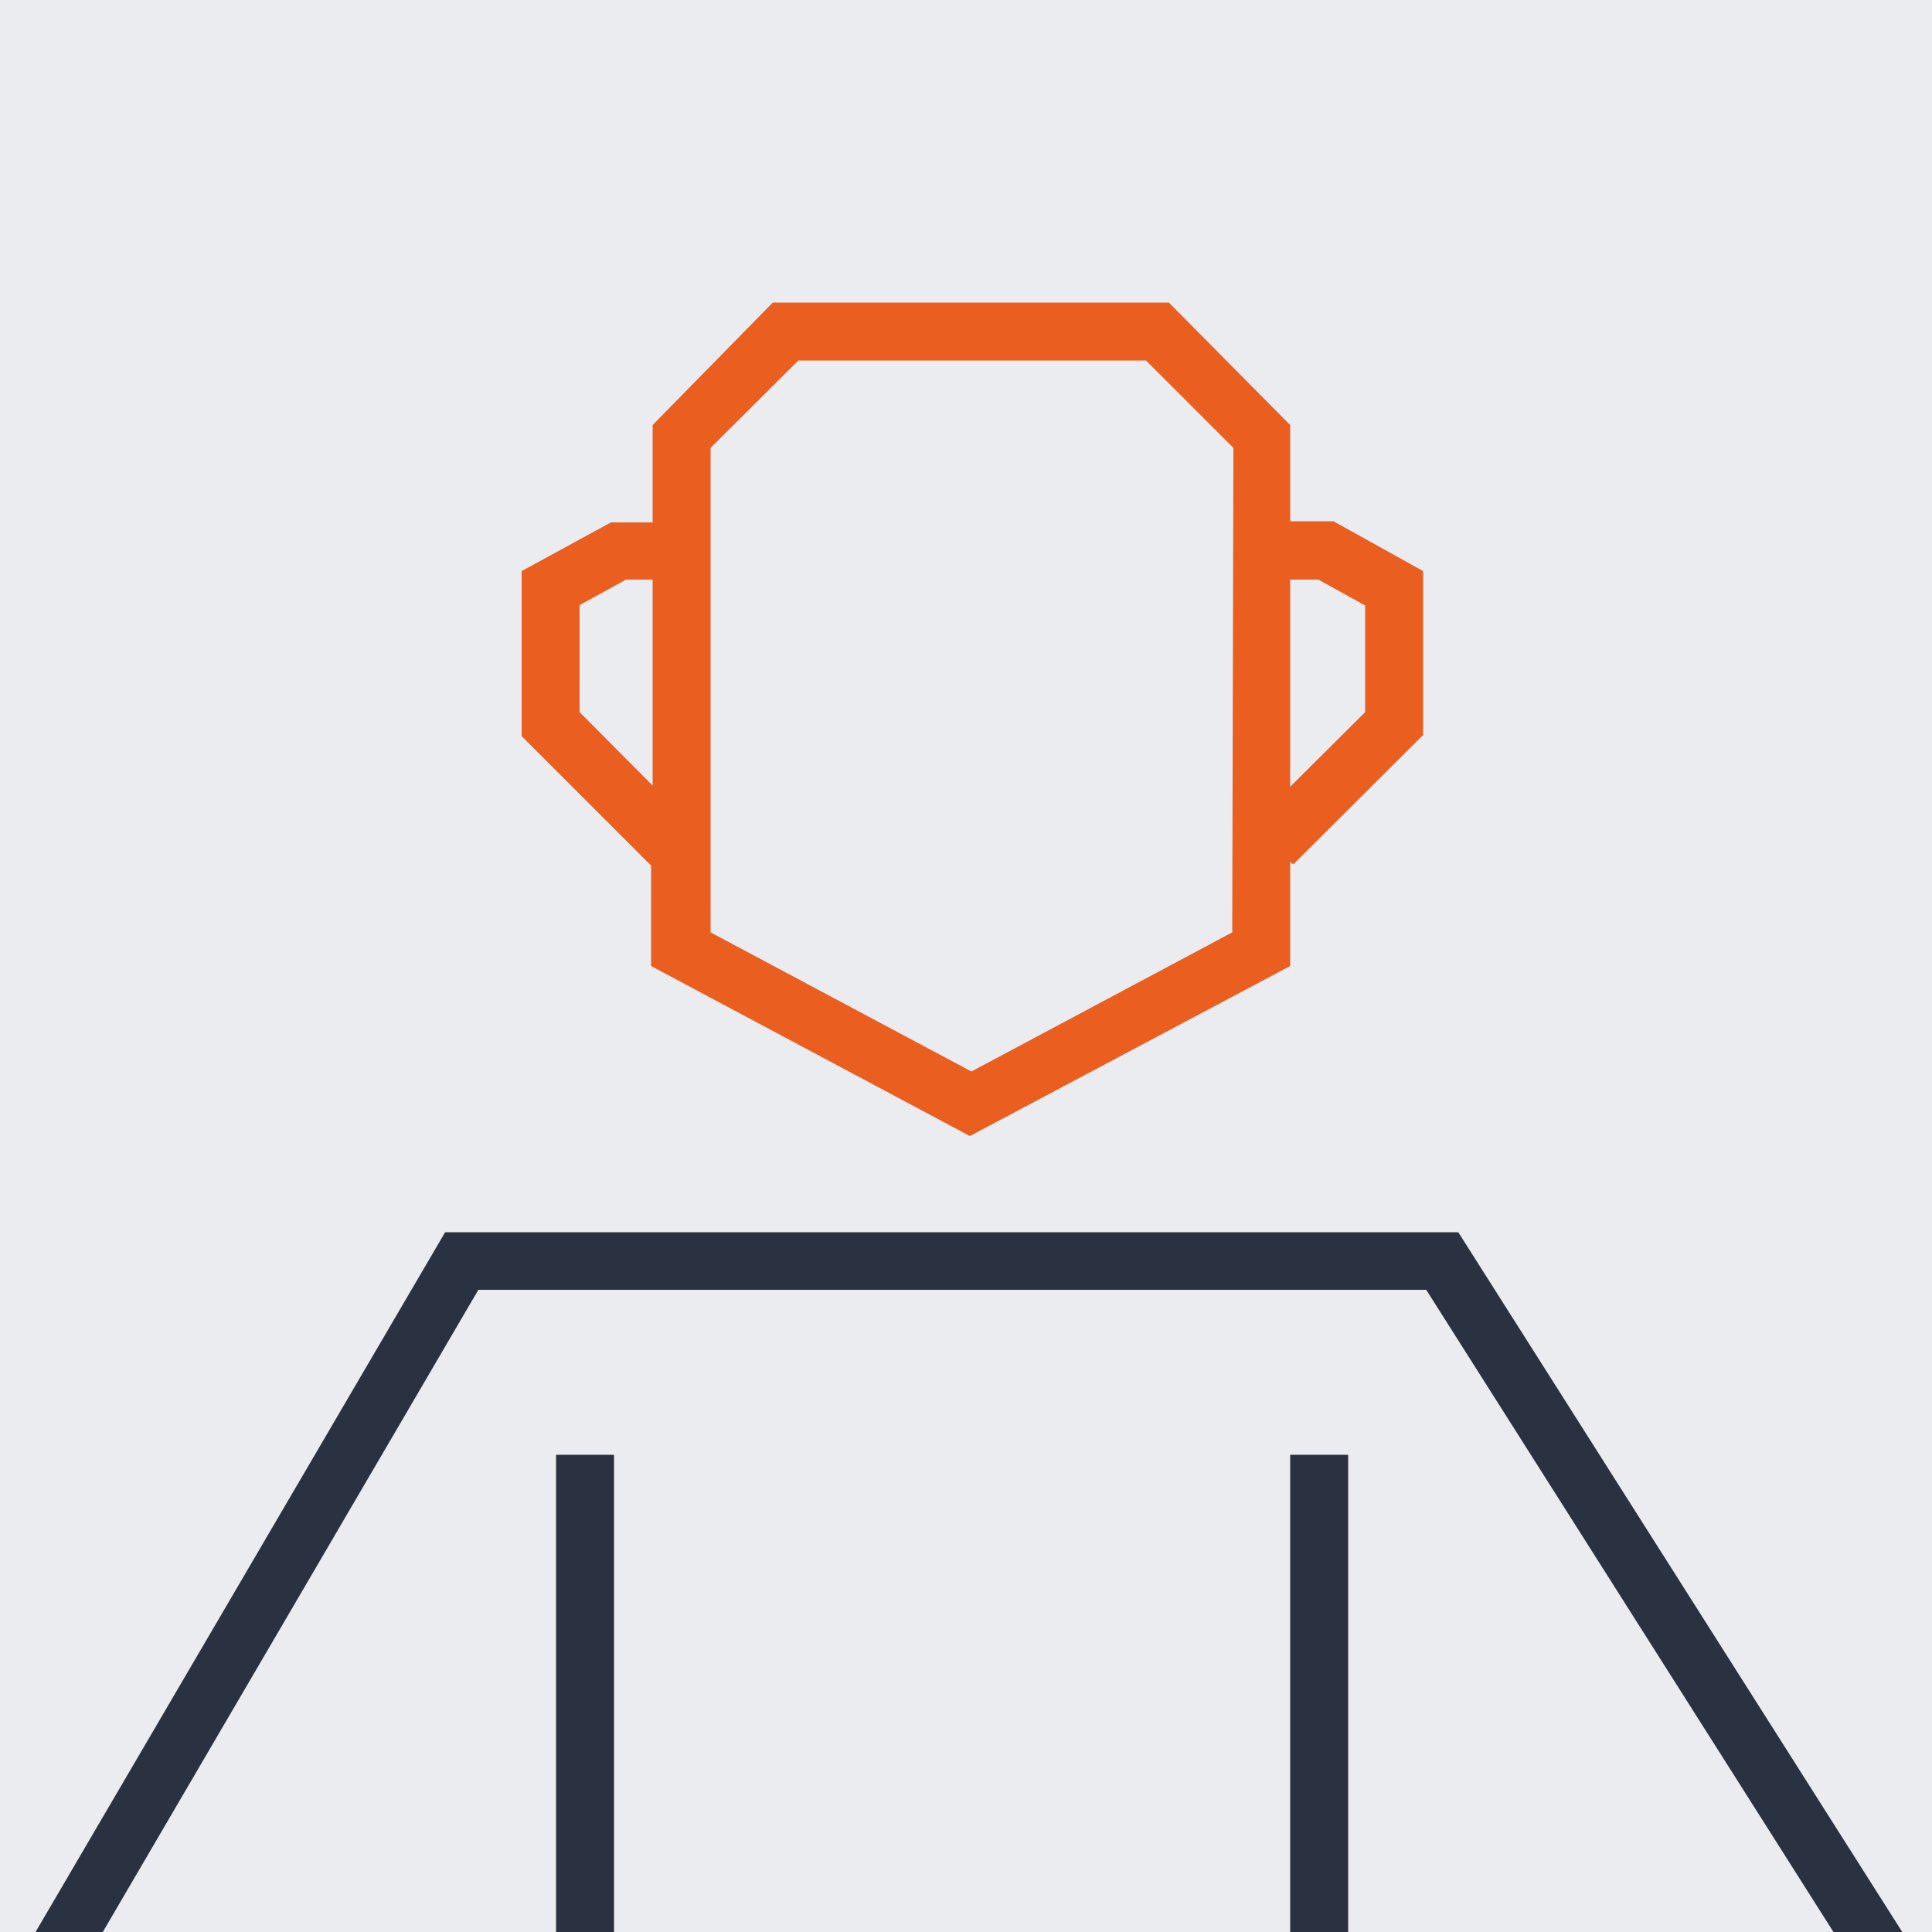 <svg id="Слой_3" data-name="Слой 3" xmlns="http://www.w3.org/2000/svg" viewBox="0 0 50 50"><defs><style>.cls-1{fill:#eaecf0;}.cls-2{fill:#ea5e20;}.cls-3{fill:#2a3141;}</style></defs><title>Нет фото</title><rect class="cls-1" width="50" height="50"/><path class="cls-2" d="M34.51,13.49H33.39V11L30.25,7.83H20L16.89,11v2.52H15.81L13.5,14.78v4.27l3.35,3.35,0,0V25l8.25,4.4L33.39,25v-2.7l.08.07,3.36-3.35V14.78ZM16.89,20.33,15,18.43V15.66L16.2,15h.69Zm15,3.8-6.75,3.6-6.75-3.6V11.59l2.27-2.26h9l2.26,2.26Zm3.44-5.7-1.94,1.93V15h.73l1.21.67Z"/><rect class="cls-3" x="33.39" y="37.65" width="1.5" height="12.35"/><polygon class="cls-3" points="37.74 31.89 11.52 31.89 0.92 50 2.66 50 12.38 33.38 36.91 33.38 47.45 50 49.23 50 37.74 31.89"/><rect class="cls-3" x="14.39" y="37.65" width="1.5" height="12.35"/></svg>